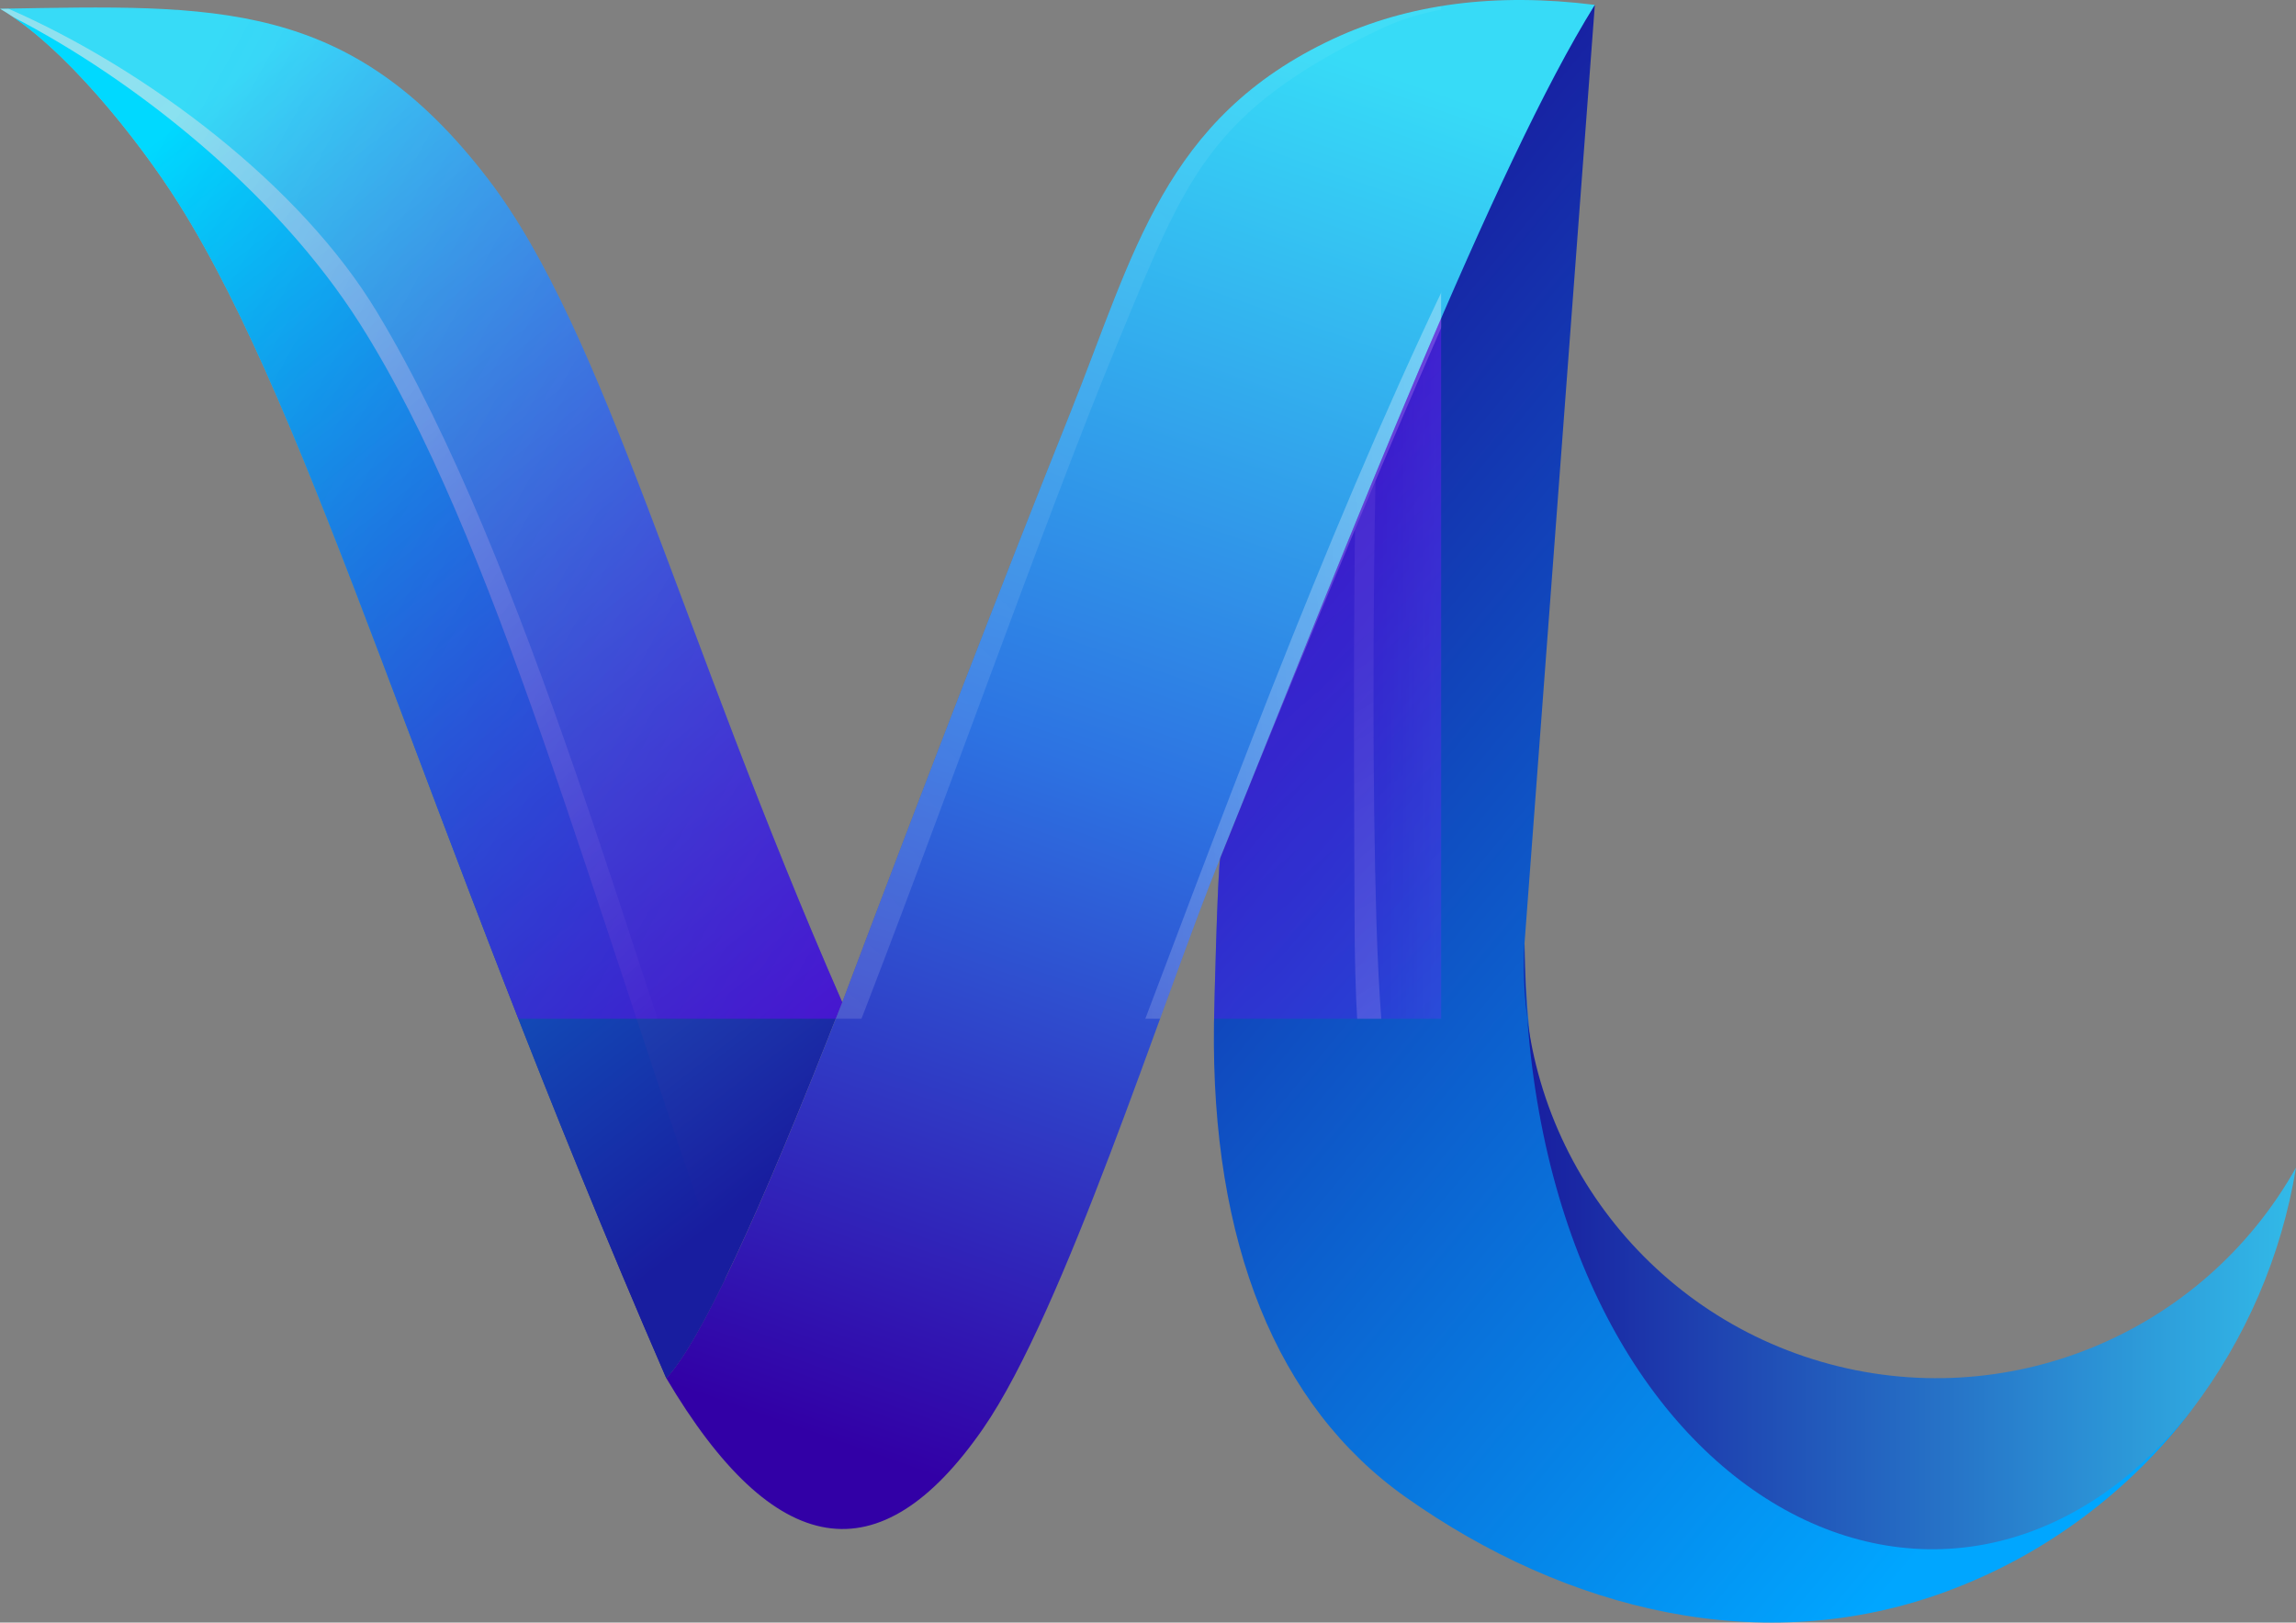 <?xml version="1.0" encoding="UTF-8"?>
<!DOCTYPE svg PUBLIC "-//W3C//DTD SVG 1.1//EN" "http://www.w3.org/Graphics/SVG/1.1/DTD/svg11.dtd">
<!-- Creator: CorelDRAW -->
<svg xmlns="http://www.w3.org/2000/svg" xml:space="preserve" width="211.377mm" height="149.362mm" version="1.1" style="shape-rendering:geometricPrecision; text-rendering:geometricPrecision; image-rendering:optimizeQuality; fill-rule:evenodd; clip-rule:evenodd"
viewBox="0 0 4779.64 3377.35"
 xmlns:xlink="http://www.w3.org/1999/xlink"
 xmlns:xodm="http://www.corel.com/coreldraw/odm/2003">
 <rect x="0" y="0" width="4779.64" height="3377.35" fill="#808080" stroke="none"/>
 <defs>
  <style type="text/css">
   <![CDATA[
    .fil3 {fill:none}
    .fil6 {fill:#FEFEFE}
    .fil2 {fill:#FEFEFE}
    .fil8 {fill:#E6E7E8}
    .fil10 {fill:#7700FF}
    .fil5 {fill:url(#id15)}
    .fil4 {fill:url(#id16)}
    .fil1 {fill:url(#id17)}
    .fil0 {fill:url(#id18)}
    .fil9 {fill:url(#id19)}
    .fil7 {fill:url(#id20)}
   ]]>
  </style>
    <clipPath id="id0">
     <path d="M1753.31 2086.21c-174.63,447.55 -296.73,708.35 -366.29,782.39 224.92,379.99 444.66,415.1 659.24,105.36 169.27,-244.37 370.87,-882.82 493.93,-1188.07 274.19,-680.14 488.53,-1182.35 643.02,-1506.64 52.53,-110.27 98.14,-199.97 136.84,-269.09 -206.75,-25.93 -388.53,-2.24 -545.33,71.07 -351.3,164.24 -413.72,446.11 -546.33,777.12 -139.61,348.5 -297.97,757.79 -475.08,1227.87z"/>
    </clipPath>
      <mask id="id1">
  <linearGradient id="id2" gradientUnits="userSpaceOnUse" x1="1474.23" y1="2421.77" x2="3194.35" y2="531.55">
   <stop offset="0" style="stop-opacity:0.149; stop-color:white"/>
   <stop offset="1" style="stop-opacity:0.051; stop-color:white"/>
  </linearGradient>
       <rect style="fill:url(#id2)" x="1346.28" y="-2.26" width="1976.02" height="2957.84"/>
      </mask>
    <mask id="id3">
  <linearGradient id="id4" gradientUnits="userSpaceOnUse" x1="2859.26" y1="1772.94" x2="4354.16" y2="1772.94">
   <stop offset="0" style="stop-opacity:0; stop-color:white"/>
   <stop offset="1" style="stop-opacity:1; stop-color:white"/>
  </linearGradient>
     <rect style="fill:url(#id4)" x="2859.26" y="279.25" width="1494.9" height="2987.38"/>
    </mask>
    <mask id="id5">
  <linearGradient id="id6" gradientUnits="userSpaceOnUse" x1="3101.66" y1="1218.09" x2="4178.36" y2="3069.27">
   <stop offset="0" style="stop-opacity:0.102; stop-color:white"/>
   <stop offset="1" style="stop-opacity:0.431; stop-color:white"/>
  </linearGradient>
     <rect style="fill:url(#id6)" x="2818.34" y="1000.87" width="1643.33" height="2285.61"/>
    </mask>
    <mask id="id7">
  <linearGradient id="id8" gradientUnits="userSpaceOnUse" x1="1543.53" y1="1651.66" x2="3322.06" y2="1541.12">
   <stop offset="0" style="stop-opacity:0; stop-color:white"/>
   <stop offset="1" style="stop-opacity:0.369; stop-color:white"/>
  </linearGradient>
     <rect style="fill:url(#id8)" x="1545.56" y="10.16" width="1774.48" height="3172.45"/>
    </mask>
    <mask id="id9">
  <linearGradient id="id10" gradientUnits="userSpaceOnUse" x1="1440.78" y1="2185.06" x2="-99.54" y2="423.14">
   <stop offset="0" style="stop-opacity:0; stop-color:white"/>
   <stop offset="1" style="stop-opacity:0.51; stop-color:white"/>
  </linearGradient>
     <rect style="fill:url(#id10)" y="17.89" width="1534.02" height="2644.88"/>
    </mask>
    <mask id="id11">
  <linearGradient id="id12" gradientUnits="userSpaceOnUse" x1="4481.05" y1="2789.65" x2="2609.56" y2="597.87">
   <stop offset="0" style="stop-opacity:0; stop-color:white"/>
   <stop offset="1" style="stop-opacity:0.459; stop-color:white"/>
  </linearGradient>
     <rect style="fill:url(#id12)" x="2526.94" y="10.16" width="2036.73" height="3367.19"/>
    </mask>
    <mask id="id13">
  <linearGradient id="id14" gradientUnits="userSpaceOnUse" x1="-26.52" y1="943.5" x2="1779.83" y2="1940.7">
   <stop offset="0" style="stop-opacity:0; stop-color:white"/>
   <stop offset="1" style="stop-opacity:0.459; stop-color:white"/>
  </linearGradient>
     <rect style="fill:url(#id14)" y="15.6" width="1753.31" height="2853.01"/>
    </mask>
  <linearGradient id="id15" gradientUnits="userSpaceOnUse" x1="2859.26" y1="1772.94" x2="4354.16" y2="1772.94">
   <stop offset="0" style="stop-opacity:1; stop-color:#34BBF1"/>
   <stop offset="1" style="stop-opacity:1; stop-color:white"/>
  </linearGradient>
  <linearGradient id="id16" gradientUnits="userSpaceOnUse" x1="2521.29" y1="844.95" x2="4569.32" y2="2542.57">
   <stop offset="0" style="stop-opacity:1; stop-color:#181D9F"/>
   <stop offset="1" style="stop-opacity:1; stop-color:#00A6FF"/>
  </linearGradient>
  <linearGradient id="id17" gradientUnits="userSpaceOnUse" x1="1846.22" y1="3040.61" x2="2860.83" y2="142.01">
   <stop offset="0" style="stop-opacity:1; stop-color:#3200A6"/>
   <stop offset="0.49" style="stop-opacity:1; stop-color:#2D73E2"/>
   <stop offset="1" style="stop-opacity:1; stop-color:#37DBF7"/>
  </linearGradient>
  <linearGradient id="id18" gradientUnits="userSpaceOnUse" x1="1641.93" y1="2428.81" x2="111.37" y2="455.39">
   <stop offset="0" style="stop-opacity:1; stop-color:#181D9F"/>
   <stop offset="1" style="stop-opacity:1; stop-color:#37DBF7"/>
  </linearGradient>
  <linearGradient id="id19" gradientUnits="userSpaceOnUse" x1="3172.38" y1="2594.01" x2="4779.64" y2="2594.01">
   <stop offset="0" style="stop-opacity:1; stop-color:#181D9F"/>
   <stop offset="1" style="stop-opacity:1; stop-color:#32BAE8"/>
  </linearGradient>
  <linearGradient id="id20" gradientUnits="userSpaceOnUse" x1="1641.93" y1="2428.81" x2="111.37" y2="455.39">
   <stop offset="0" style="stop-opacity:1; stop-color:#181D9F"/>
   <stop offset="1" style="stop-opacity:1; stop-color:#00D9FF"/>
  </linearGradient>
 </defs>
 <g id="Camada_x0020_1">
  <g id="_2794139966176">
   <path class="fil0" d="M1387.01 2868.6c69.57,-74.04 191.66,-334.84 366.29,-782.39 -339.52,-774.49 -492.47,-1394.07 -736.86,-1713.1 -288.68,-376.87 -566.61,-362.66 -1016.45,-354.92 131.59,75.73 288.81,273.53 371.29,404.33 283.44,449.5 504.83,1268.12 1015.72,2446.09z"/>
   <path class="fil1" d="M1753.31 2086.21c-174.63,447.55 -296.73,708.35 -366.29,782.39 224.92,379.99 444.66,415.1 659.24,105.36 169.27,-244.37 370.87,-882.82 493.93,-1188.07 274.19,-680.14 488.53,-1182.35 643.02,-1506.64 52.53,-110.27 98.14,-199.97 136.84,-269.09 -206.75,-25.93 -388.53,-2.24 -545.33,71.07 -351.3,164.24 -413.72,446.11 -546.33,777.12 -139.61,348.5 -297.97,757.79 -475.08,1227.87z"/>
   <g style="clip-path:url(#id0)">
    <g>
     <path id="_1" class="fil2" style="mask:url(#id1)" d="M1413.42 2953.32c76.11,-116.3 193.67,-369.2 353.57,-764.97 192.18,-491.29 408.23,-1108.72 559.02,-1472.94 143.22,-345.94 189.19,-482.53 545.76,-654.17 136.96,-65.92 296.83,-56.93 448.12,-50.82 0.05,-0.08 0.09,-0.17 0.14,-0.25 -149.41,-18.74 -285.77,-11.56 -409.09,21.52 -47.33,12.7 -92.75,29.21 -136.24,49.54 -351.3,164.24 -413.72,446.11 -546.33,777.12 -139.61,348.5 -297.97,757.79 -475.08,1227.87 -174.63,447.55 -335.2,776.06 -404.76,850.1 19.1,32.26 45.85,-10.28 64.88,17.01z"/>
    </g>
   </g>
   <path class="fil3" d="M1753.31 2086.21c-174.63,447.55 -296.73,708.35 -366.29,782.39 224.92,379.99 444.66,415.1 659.24,105.36 169.27,-244.37 370.87,-882.82 493.93,-1188.07 274.19,-680.14 488.53,-1182.35 643.02,-1506.64 52.53,-110.27 98.14,-199.97 136.84,-269.09 -206.75,-25.93 -388.53,-2.24 -545.33,71.07 -351.3,164.24 -413.72,446.11 -546.33,777.12 -139.61,348.5 -297.97,757.79 -475.08,1227.87z"/>
   <path class="fil4" d="M2527.13 2131.76c-6.01,454.74 130.4,794.45 399.02,984.41 333.78,236.05 742.87,338.17 1126.27,196.29 206.65,-76.47 382.59,-209.58 511.25,-379.22 -416.81,472.06 -1023.13,309.28 -1264.84,-305.89 -73.11,-186.07 -122.65,-408.07 -125.16,-664.1l146.36 -1953.09c-207.8,332.85 -505.67,1095.59 -779.86,1775.73 -5.64,30.55 -12.64,315.14 -13.05,345.87z"/>
   <path class="fil5" style="mask:url(#id3)" d="M2863.36 1000.87c-5.15,262.03 -6.41,636.38 1.89,914.77 4.63,155.4 14.9,301.08 34.32,420.07 3.2,19.6 7,39.23 11.38,58.87 80.43,360.51 357.06,720.41 713.93,834.97 254.56,81.72 507.42,22.12 729.29,-117.5 -530.33,316.69 -1183.88,-181.94 -1180.49,-1148.79l-33.3 -1684c-76.2,159.94 -124.12,363.16 -229.43,609.65 -15.54,36.38 -31.4,73.71 -47.58,111.97z"/>
   <path class="fil2" style="mask:url(#id5)" d="M2865.25 1915.65c-8.3,-278.4 -7.03,-652.74 -1.89,-914.77 -13.99,33.09 -28.22,66.88 -42.68,101.38 -4.11,298.95 -1.73,601.06 -0.9,811.14 0.61,155.24 6.78,296.31 27.87,424.65 13.24,80.61 34.72,158.62 63.29,232.95 239.52,623.09 978.02,988.05 1550.73,465.4 -34.65,29.3 -70.6,54.46 -107.51,75.65 -221.87,139.63 -474.73,199.22 -729.29,117.5 -356.87,-114.56 -633.5,-474.45 -713.93,-834.97 -4.38,-19.63 -8.18,-39.27 -11.38,-58.87 -19.41,-118.98 -29.68,-264.67 -34.32,-420.07z"/>
   <path class="fil6" style="mask:url(#id7)" d="M2259.03 2448.68c-200.1,516.84 -398.89,792.15 -713.47,631.49 169.91,165.76 336.81,130.36 500.69,-106.21 169.27,-244.37 370.87,-882.82 493.93,-1188.07 101.74,-252.38 195.25,-480.26 280.51,-683.64 14.46,-34.5 28.69,-68.29 42.68,-101.38 16.18,-38.27 32.04,-75.59 47.58,-111.97 105.31,-246.49 196.06,-449.71 272.26,-609.65 52.53,-110.27 98.14,-199.97 136.84,-269.09 -147.91,241.95 -283.24,511.65 -409.09,792.4 -245.71,548.12 -455.31,1138.3 -651.92,1646.12z"/>
   <path class="fil7" d="M1387.01 2868.6c1.05,-1.12 2.11,-2.28 3.19,-3.48l0.29 -0.33c1.02,-1.15 2.05,-2.33 3.1,-3.56l0.21 -0.25c1.08,-1.27 2.17,-2.58 3.27,-3.93l0.12 -0.15c1.1,-1.35 2.21,-2.74 3.33,-4.17l0.16 -0.2 0.16 -0.21c1.09,-1.4 2.19,-2.83 3.3,-4.3l0.31 -0.41c1.11,-1.47 2.23,-2.99 3.36,-4.54l0.3 -0.4c1.18,-1.62 2.37,-3.28 3.57,-4.99l0.05 -0.07 0.12 -0.17c1.2,-1.7 2.41,-3.44 3.62,-5.22l0.24 -0.35c1.18,-1.73 2.37,-3.49 3.57,-5.29l0.4 -0.6c1.16,-1.74 2.33,-3.52 3.5,-5.33l0.45 -0.69c1.27,-1.96 2.56,-3.96 3.85,-6l0.05 -0.08c1.3,-2.06 2.63,-4.17 3.95,-6.31l0.44 -0.71c1.26,-2.04 2.53,-4.11 3.82,-6.23l0.29 -0.48c1.3,-2.14 2.6,-4.32 3.92,-6.53l0.24 -0.41 0.28 -0.47c1.27,-2.14 2.55,-4.32 3.85,-6.54l0.25 -0.43 0.13 -0.22c1.41,-2.41 2.83,-4.87 4.26,-7.37l0.14 -0.25c2.97,-5.19 5.99,-10.56 9.07,-16.12l0.09 -0.16c1.48,-2.68 2.98,-5.4 4.49,-8.17l0.32 -0.6c3.04,-5.59 6.13,-11.34 9.26,-17.26l0.19 -0.36c1.56,-2.95 3.14,-5.94 4.72,-8.97l0.13 -0.24c1.6,-3.06 3.2,-6.16 4.83,-9.3l0.38 -0.73c1.47,-2.85 2.95,-5.73 4.43,-8.65l0.79 -1.55 4.32 -8.53 0.47 -0.92 0.26 -0.52c3.29,-6.55 6.63,-13.26 10.01,-20.14l0.5 -1.01c1.63,-3.33 3.28,-6.68 4.93,-10.08l0.33 -0.67 0.55 -1.15c-279.2,-788.87 -477.42,-1544.38 -760.48,-1989.89 -174.5,-274.65 -471.16,-508.39 -721.7,-637.72 0.81,0.55 1.63,1.13 2.45,1.69 0.85,0.58 1.7,1.16 2.55,1.75 1.27,0.88 2.53,1.78 3.8,2.68l2.35 1.67c1.25,0.89 2.49,1.81 3.74,2.72l2.51 1.83c1.19,0.88 2.39,1.78 3.59,2.68 0.87,0.65 1.74,1.29 2.61,1.95l0.1 0.08c1.99,1.51 3.98,3.03 5.97,4.58l0.09 0.07 0.9 0.71c1.77,1.38 3.55,2.77 5.32,4.19l1.89 1.52c1.43,1.14 2.85,2.29 4.28,3.45l2.62 2.15c1.2,0.99 2.4,1.97 3.6,2.97l2.76 2.32 3.53 2.98 2.62 2.24 3.73 3.21 2.7 2.35 3.41 2.99 2.86 2.53 3.71 3.33 2.39 2.16 3.84 3.5 2.65 2.44 3.38 3.14 2.94 2.75 3.57 3.38 2.61 2.48 4.27 4.1 1.82 1.76c1.41,1.36 2.81,2.74 4.21,4.12l2.3 2.26 4.19 4.15 1.85 1.83 0.26 0.26c2,2 4,4.02 6,6.04l0.18 0.18c1.94,1.96 3.88,3.94 5.81,5.93l0.21 0.21 3.11 3.22 3.08 3.2 3.57 3.74 2.41 2.53 3.51 3.73 2.85 3.03 2.94 3.16 3.27 3.53 2.82 3.06 3.26 3.56 2.98 3.28 3.01 3.33 2.91 3.23 3.27 3.65 3.02 3.39 2.97 3.36 2.67 3.03 3.8 4.35 2.3 2.64 3.46 4.01 2.52 2.93 3.13 3.66 2.88 3.38 0.16 0.18c1.83,2.16 3.66,4.33 5.48,6.5l0.16 0.19 5.6 6.71 3.53 4.26 2.27 2.75 2.95 3.6 2.75 3.36 3.11 3.83 2.49 3.07 3.14 3.91 2.51 3.13 3.06 3.84 2.48 3.12 3.18 4.04 2.16 2.75 3.25 4.16 2.28 2.92 3.15 4.07 2.22 2.87 2.91 3.8 2.96 3.88 2.25 2.95 2.72 3.6 2.72 3.61 2.49 3.33 2.53 3.39 4.66 6.28 0.26 0.35c1.74,2.36 3.47,4.72 5.19,7.07l0.07 0.09c1.61,2.2 3.2,4.39 4.79,6.58l0.28 0.38 4.44 6.17 0.13 0.19 3.07 4.3 1.75 2.46 2.56 3.62 2.26 3.2 2.29 3.27 2.46 3.52 2.21 3.18 2.21 3.2 2.28 3.31 2.46 3.59 1.86 2.73 2.55 3.76 1.83 2.72 2.46 3.66 1.97 2.95 2.28 3.43 1.69 2.55 2.85 4.34 1.31 2 2.35 3.62 1.76 2.72 0.23 0.35 3.48 5.42 0.27 0.42c1.23,1.93 2.45,3.86 3.65,5.76 283.44,449.5 504.83,1268.12 1015.72,2446.09zm-1084.72 -2546.64c1.74,2.36 3.47,4.72 5.19,7.07"/>
   <path class="fil8" style="mask:url(#id9)" d="M1509.17 2662.76c-279.2,-788.87 -477.42,-1544.38 -760.48,-1989.89 -174.49,-274.63 -471.12,-508.34 -721.65,-637.67 -9.11,-6.18 -18.13,-11.89 -27.04,-17.01l16.94 -0.3c289.17,126.58 608.53,367.42 767.67,631.32 314.17,521.01 542.82,1391.11 749.41,1961.27l-0.33 0.7 -24.29 51.11 -0.01 0.02 -0.07 0.14 -0.05 0.12 -0.04 0.09 -0.06 0.11z"/>
   <path class="fil9" d="M3173.67 1963.26c0.48,1140.47 875.03,1617 1390,969.99 110.04,-145.1 185.49,-316.93 215.97,-502.92 -195.46,348.12 -605.08,515.58 -988.43,404.08 -383.35,-111.49 -639.27,-472.51 -617.54,-871.16z"/>
   <path class="fil10" style="mask:url(#id11)" d="M2527.13 2131.76c-6.01,454.74 130.4,794.45 399.02,984.41 333.78,236.05 742.87,338.17 1126.27,196.29 206.65,-76.47 382.59,-209.58 511.25,-379.22 -416.81,472.06 -1023.13,309.28 -1264.84,-305.89 -73.11,-186.07 -122.65,-408.07 -125.16,-664.1l146.36 -1953.09c-195.5,303.82 -505.67,1095.59 -779.86,1775.73 -5.64,30.55 -12.64,315.14 -13.05,345.87z"/>
   <path class="fil10" style="mask:url(#id13)" d="M27.05 35.18c0.03,0.02 0.07,0.05 0.1,0.07 687.51,354.99 1277.32,659.38 -0.1,-0.07zm1506.98 2575.29c60.42,-129.71 133.51,-304.46 219.28,-524.26 -339.52,-774.49 -492.47,-1394.07 -736.86,-1713.1 -285.04,-372.11 -559.59,-362.95 -999.51,-355.22l0 0c-5.62,0.1 -11.27,0.2 -16.94,0.29 8.89,5.11 17.9,10.79 26.99,16.96 0.02,0.01 0.04,0.02 0.06,0.04 0.03,0.02 0.07,0.05 0.1,0.07 0.76,0.52 1.53,1.04 2.3,1.57 0.85,0.58 1.7,1.17 2.55,1.76 1.27,0.88 2.54,1.78 3.81,2.68 0.78,0.55 1.56,1.11 2.35,1.68 1.25,0.89 2.5,1.8 3.75,2.71 0.83,0.61 1.66,1.22 2.5,1.84 1.2,0.88 2.39,1.77 3.59,2.67 0.87,0.65 1.74,1.3 2.6,1.96 0.04,0.02 0.07,0.05 0.1,0.08 1.99,1.51 3.98,3.03 5.97,4.58 0.03,0.02 0.06,0.05 0.09,0.07 0.3,0.23 0.6,0.47 0.9,0.7 1.77,1.38 3.54,2.78 5.32,4.19 0.63,0.5 1.26,1.01 1.89,1.51 1.42,1.14 2.85,2.3 4.28,3.46 0.88,0.71 1.75,1.43 2.63,2.15 1.2,0.99 2.39,1.98 3.59,2.97 0.92,0.77 1.84,1.54 2.77,2.31 1.18,0.99 2.35,1.98 3.53,2.98 0.87,0.74 1.75,1.49 2.62,2.24 1.24,1.07 2.49,2.14 3.73,3.22 0.9,0.78 1.8,1.56 2.7,2.35 1.14,0.99 2.27,1.99 3.4,2.99 0.95,0.84 1.9,1.68 2.86,2.53 1.24,1.1 2.48,2.21 3.72,3.33 0.8,0.72 1.59,1.44 2.39,2.16 1.28,1.16 2.56,2.33 3.84,3.5 0.88,0.81 1.77,1.62 2.65,2.44 1.13,1.04 2.25,2.09 3.38,3.14 0.98,0.91 1.96,1.83 2.94,2.75 1.19,1.12 2.38,2.24 3.57,3.37 0.87,0.83 1.74,1.65 2.61,2.49 1.42,1.36 2.85,2.72 4.27,4.1 0.61,0.59 1.21,1.17 1.82,1.76 1.41,1.37 2.81,2.74 4.22,4.11 0.77,0.75 1.54,1.51 2.3,2.26 1.4,1.38 2.79,2.76 4.19,4.15 0.62,0.61 1.23,1.22 1.84,1.84 0.09,0.09 0.17,0.17 0.26,0.26 2,2 4,4.02 6,6.04 0.06,0.06 0.12,0.12 0.18,0.18 1.94,1.96 3.87,3.94 5.81,5.93 0.07,0.07 0.14,0.14 0.21,0.21 1.04,1.07 2.08,2.14 3.12,3.21 1.03,1.06 2.05,2.13 3.08,3.2 1.19,1.24 2.39,2.49 3.57,3.74 0.8,0.84 1.61,1.69 2.41,2.53 1.17,1.24 2.34,2.48 3.51,3.72 0.95,1.01 1.9,2.02 2.84,3.03 0.98,1.05 1.96,2.11 2.95,3.16 1.09,1.18 2.18,2.35 3.27,3.53 0.94,1.02 1.88,2.04 2.82,3.06 1.09,1.18 2.18,2.37 3.26,3.56 0.99,1.09 1.99,2.18 2.98,3.28 1.01,1.11 2.01,2.22 3.01,3.33 0.97,1.08 1.94,2.15 2.91,3.23 1.09,1.21 2.18,2.43 3.27,3.65 1.01,1.13 2.01,2.26 3.01,3.4 0.99,1.12 1.98,2.24 2.97,3.36 0.89,1.01 1.78,2.02 2.66,3.03 1.27,1.45 2.53,2.9 3.8,4.35 0.76,0.88 1.53,1.76 2.3,2.64 1.16,1.33 2.31,2.67 3.46,4 0.84,0.98 1.68,1.96 2.52,2.94 1.04,1.22 2.09,2.44 3.13,3.66 0.96,1.13 1.92,2.25 2.88,3.38 0.05,0.06 0.1,0.12 0.15,0.19 1.83,2.16 3.66,4.33 5.48,6.5 0.05,0.06 0.11,0.13 0.16,0.19 1.87,2.23 3.74,4.47 5.6,6.71 1.18,1.42 2.36,2.84 3.53,4.26 0.76,0.92 1.51,1.83 2.27,2.75 0.99,1.2 1.97,2.4 2.95,3.6 0.92,1.12 1.83,2.24 2.75,3.36 1.04,1.28 2.08,2.55 3.11,3.83 0.83,1.03 1.66,2.05 2.49,3.08 1.05,1.3 2.1,2.6 3.14,3.91 0.84,1.04 1.67,2.08 2.51,3.13 1.02,1.28 2.04,2.56 3.06,3.84 0.83,1.04 1.65,2.08 2.48,3.12 1.07,1.35 2.13,2.69 3.19,4.04 0.72,0.92 1.44,1.83 2.16,2.75 1.09,1.39 2.17,2.77 3.25,4.16 0.76,0.97 1.52,1.95 2.27,2.92 1.05,1.36 2.11,2.72 3.15,4.07 0.74,0.96 1.48,1.92 2.22,2.87 0.97,1.27 1.94,2.53 2.91,3.8 0.99,1.3 1.98,2.59 2.97,3.88 0.75,0.98 1.5,1.97 2.24,2.95 0.91,1.2 1.82,2.4 2.72,3.6 0.91,1.2 1.81,2.41 2.72,3.61 0.83,1.11 1.66,2.22 2.49,3.33 0.85,1.13 1.69,2.26 2.53,3.39 1.56,2.1 3.11,4.19 4.66,6.29 0.09,0.12 0.17,0.23 0.26,0.35 1.74,2.36 3.47,4.72 5.19,7.07 0.02,0.03 0.05,0.06 0.07,0.09 1.61,2.2 3.2,4.39 4.79,6.58l0.28 0.38c1.49,2.06 2.97,4.12 4.44,6.17 0.05,0.06 0.09,0.12 0.13,0.18 1.03,1.44 2.06,2.87 3.08,4.3 0.59,0.82 1.17,1.64 1.75,2.46 0.86,1.21 1.71,2.41 2.56,3.62 0.76,1.07 1.51,2.13 2.26,3.2 0.77,1.09 1.53,2.18 2.29,3.27 0.82,1.17 1.64,2.35 2.46,3.52 0.74,1.06 1.48,2.12 2.21,3.18 0.74,1.07 1.48,2.13 2.21,3.2 0.76,1.11 1.52,2.21 2.28,3.31 0.83,1.2 1.64,2.4 2.46,3.59 0.62,0.91 1.24,1.82 1.86,2.73 0.85,1.26 1.7,2.51 2.55,3.76 0.61,0.91 1.22,1.81 1.83,2.72 0.83,1.22 1.64,2.44 2.46,3.66 0.66,0.99 1.32,1.97 1.97,2.95 0.76,1.15 1.52,2.29 2.28,3.43 0.56,0.85 1.12,1.7 1.68,2.55 0.96,1.45 1.91,2.9 2.85,4.34 0.44,0.67 0.88,1.34 1.31,2 0.79,1.21 1.58,2.42 2.36,3.62 0.59,0.91 1.17,1.81 1.76,2.72 0.07,0.12 0.15,0.23 0.22,0.35 1.17,1.82 2.33,3.62 3.48,5.42 0.09,0.14 0.18,0.28 0.27,0.42 1.23,1.93 2.45,3.86 3.65,5.76 283.44,449.5 504.83,1268.12 1015.72,2446.09 1.05,-1.12 2.11,-2.28 3.19,-3.48l0.29 -0.33c1.02,-1.15 2.05,-2.33 3.1,-3.56l0.21 -0.25c1.08,-1.27 2.17,-2.58 3.27,-3.93l0.12 -0.15c1.1,-1.35 2.21,-2.74 3.33,-4.17l0.16 -0.2 0.16 -0.21c1.09,-1.4 2.19,-2.83 3.3,-4.3l0.31 -0.41c1.11,-1.47 2.23,-2.99 3.36,-4.54l0.3 -0.4c1.18,-1.62 2.37,-3.28 3.57,-4.99l0.05 -0.07c0.04,-0.06 0.08,-0.11 0.12,-0.17 1.2,-1.7 2.41,-3.44 3.62,-5.22l0.24 -0.35c1.18,-1.73 2.37,-3.49 3.57,-5.29l0.4 -0.6c1.16,-1.74 2.33,-3.52 3.5,-5.33l0.45 -0.69c1.27,-1.96 2.56,-3.96 3.85,-6l0.05 -0.08c1.3,-2.06 2.63,-4.17 3.95,-6.31l0.44 -0.71c1.26,-2.04 2.53,-4.11 3.82,-6.23l0.29 -0.48c1.3,-2.14 2.6,-4.32 3.92,-6.53l0.24 -0.41c0.09,-0.16 0.18,-0.31 0.28,-0.47 1.27,-2.14 2.56,-4.32 3.85,-6.54 0.08,-0.14 0.17,-0.29 0.25,-0.43l0.13 -0.22c1.41,-2.41 2.83,-4.87 4.26,-7.37l0.14 -0.25c2.97,-5.19 5.99,-10.56 9.07,-16.12l0.09 -0.16c1.48,-2.68 2.98,-5.41 4.49,-8.17l0.32 -0.6c3.04,-5.59 6.13,-11.34 9.26,-17.26l0.19 -0.36c1.56,-2.95 3.14,-5.94 4.72,-8.97 0.04,-0.08 0.08,-0.16 0.13,-0.24 1.6,-3.06 3.2,-6.16 4.83,-9.3l0.38 -0.73c1.47,-2.85 2.95,-5.73 4.43,-8.65l0.79 -1.55 4.32 -8.53 0.47 -0.92c0.09,-0.17 0.17,-0.35 0.26,-0.52 3.29,-6.55 6.63,-13.26 10.01,-20.14l0.5 -1.01c1.63,-3.33 3.28,-6.68 4.93,-10.08l0.33 -0.67 0.55 -1.15 0.06 -0.11 0.04 -0.09 0.05 -0.12 0.08 -0.16 24.29 -51.11 0.33 -0.7z"/>
  </g>
 </g>
</svg>
